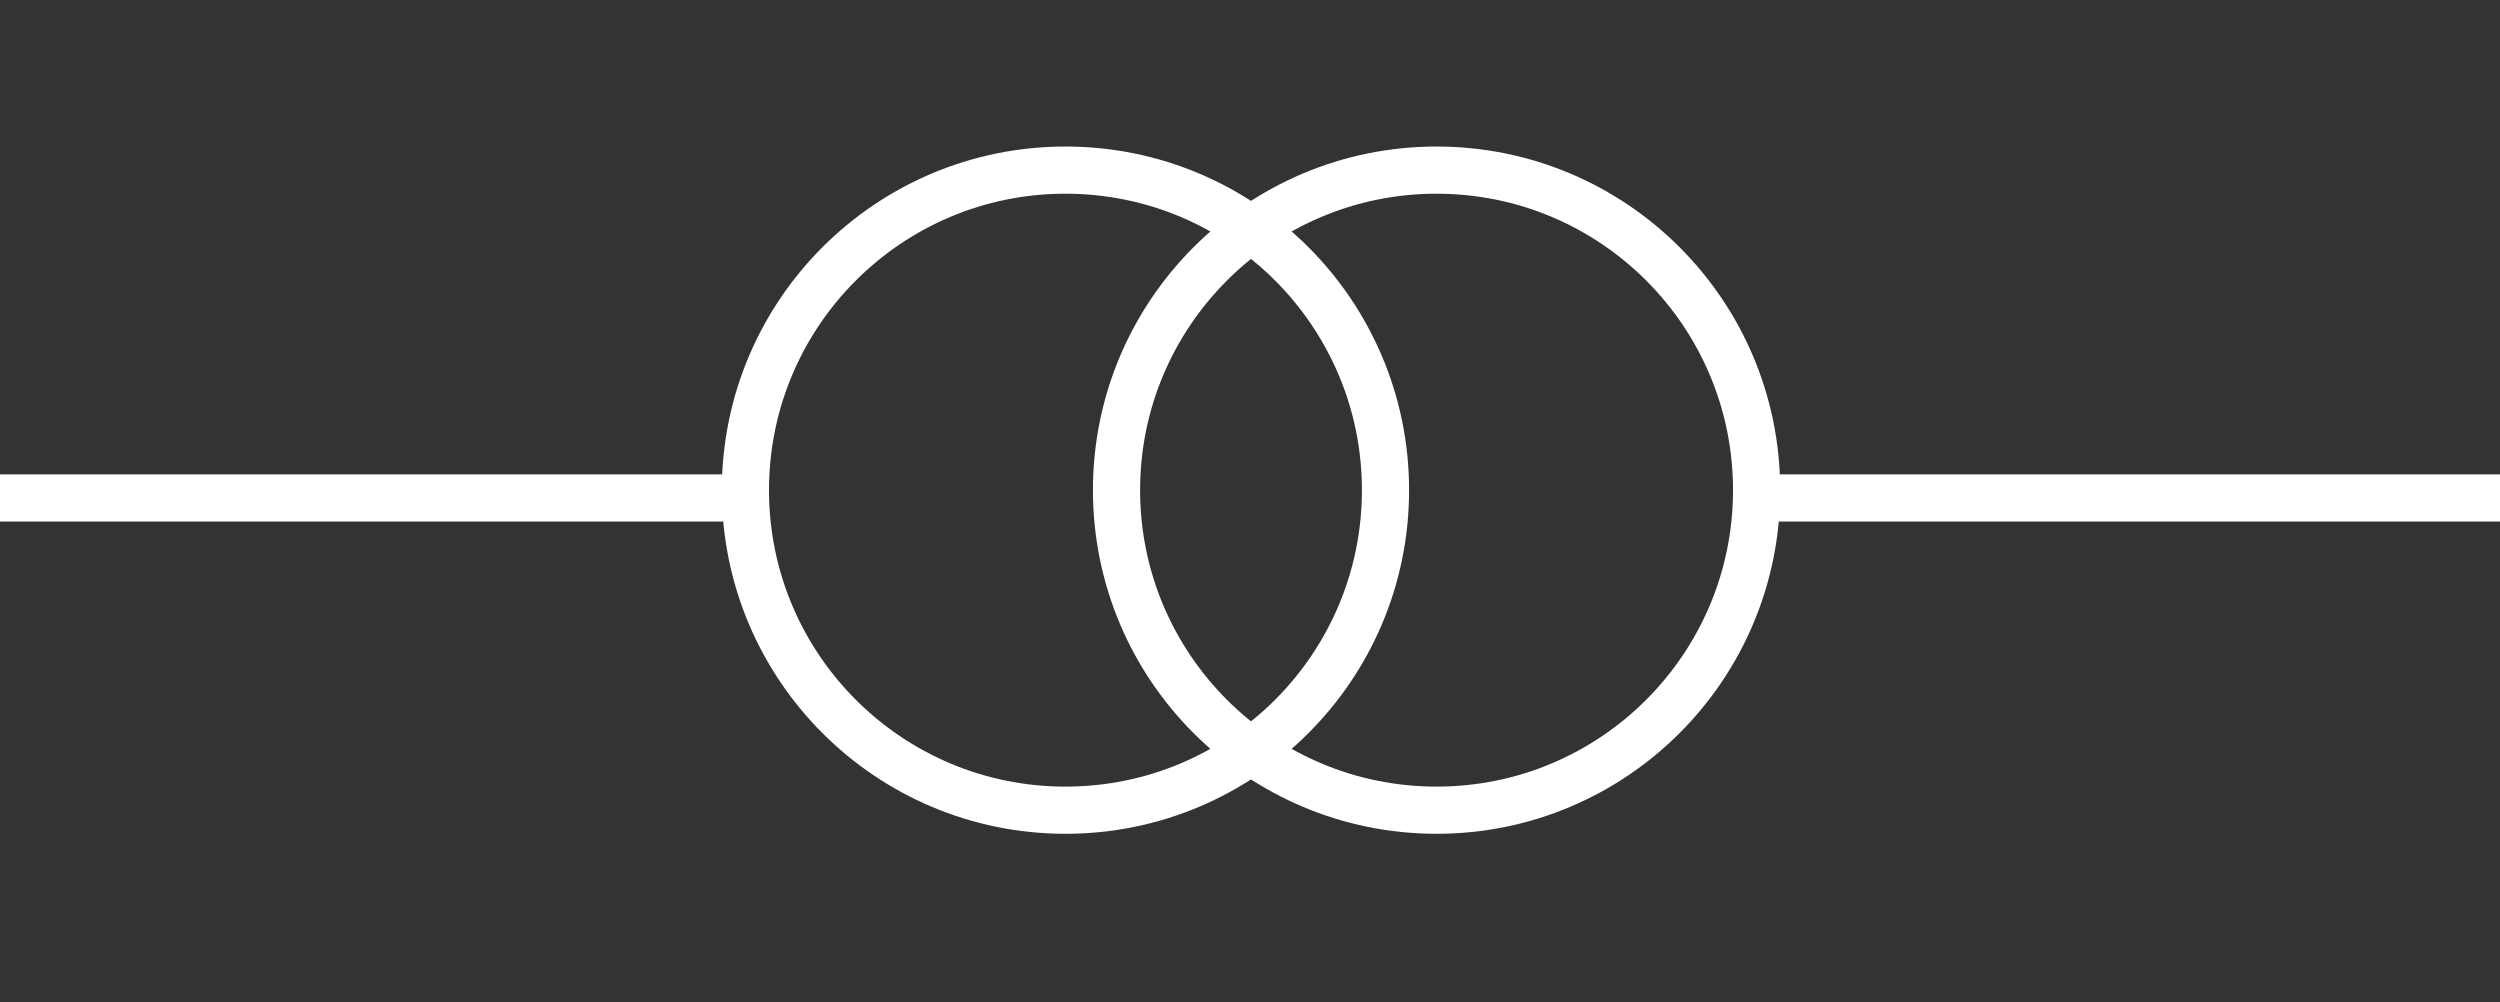 <svg width="212" height="85" viewBox="0 0 212 85" fill="none" xmlns="http://www.w3.org/2000/svg">
<rect x="0" y="0" width="212" height="85" fill="#333333" stroke="none"/>
<path d="M117.49 41.565C117.49 56.554 105.339 68.705 90.351 68.705C75.362 68.705 63.211 56.554 63.211 41.565C63.211 26.576 75.362 14.426 90.351 14.426C105.339 14.426 117.49 26.576 117.49 41.565Z" stroke="white" stroke-width="4"/>
<path d="M148.96 41.565C148.96 56.554 136.81 68.705 121.821 68.705C106.832 68.705 94.681 56.554 94.681 41.565C94.681 26.576 106.832 14.426 121.821 14.426C136.81 14.426 148.96 26.576 148.96 41.565Z" stroke="white" stroke-width="4"/>
<line x1="149.364" y1="42.227" x2="212" y2="42.227" stroke="white" stroke-width="4"/>
<line y1="42.227" x2="62.636" y2="42.227" stroke="white" stroke-width="4"/>
</svg>
